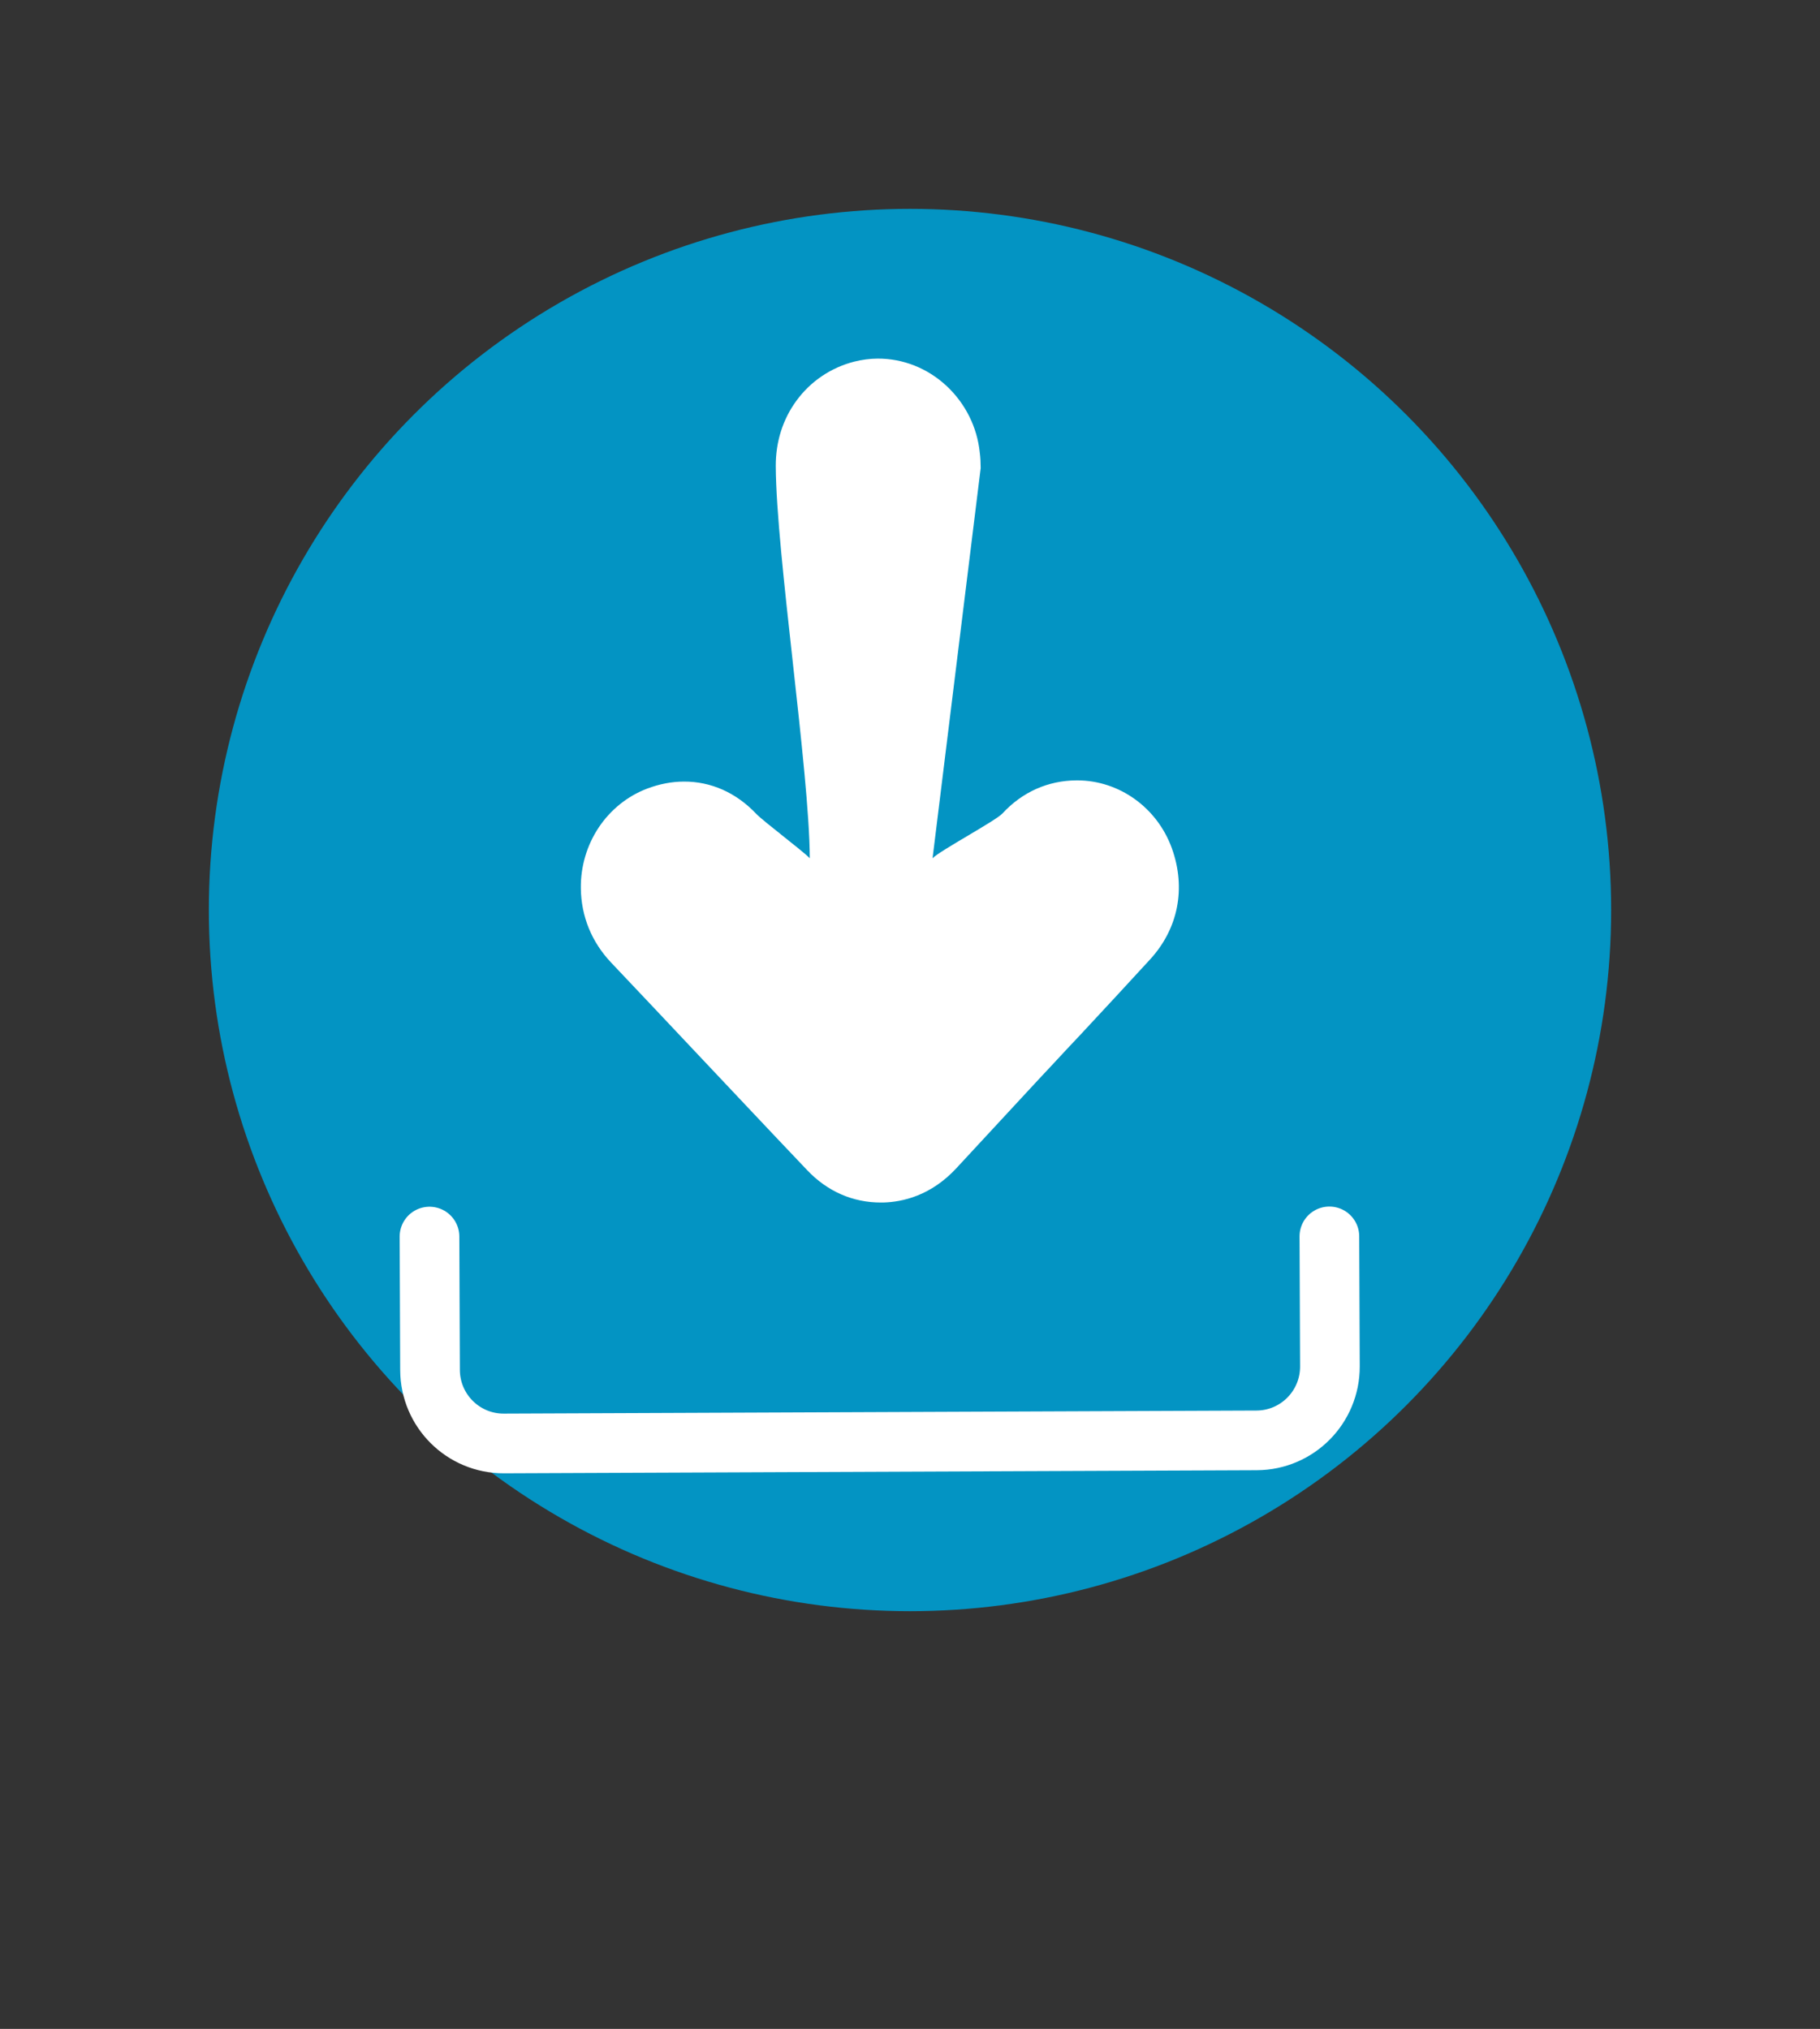 <svg width="61" height="68" viewBox="0 0 61 68" fill="none" xmlns="http://www.w3.org/2000/svg">
<rect x="0" y="0" width="61" height="68" fill="#333333" stroke="none"/>
<circle cx="30.5" cy="30.5" r="23.5" fill="#0394C3"/>
<path d="M29.417 12.019C29.154 12.02 28.891 12.056 28.636 12.119C27.855 12.317 27.172 12.777 26.698 13.424C26.237 14.05 25.998 14.807 26.001 15.619C26.013 18.553 27.129 25.832 27.141 28.765C26.905 28.517 25.58 27.523 25.344 27.274C24.67 26.562 23.825 26.191 22.919 26.195C22.511 26.197 22.103 26.275 21.695 26.429C20.342 26.941 19.448 28.283 19.468 29.774C19.479 30.71 19.828 31.569 20.481 32.26C21.405 33.234 22.322 34.208 23.246 35.189L24.309 36.316L25.038 37.089C25.712 37.801 26.379 38.513 27.052 39.217C27.726 39.929 28.585 40.307 29.533 40.303C29.553 40.303 29.581 40.303 29.602 40.303C30.252 40.286 31.205 40.074 32.059 39.148C32.83 38.313 33.622 37.463 34.38 36.642C34.683 36.315 34.986 35.987 35.288 35.667C35.598 35.333 35.915 34.992 36.232 34.658C36.989 33.843 37.774 33.001 38.538 32.165C39.489 31.135 39.76 29.774 39.277 28.431C38.787 27.073 37.518 26.156 36.107 26.155L36.086 26.155C35.125 26.159 34.262 26.544 33.594 27.268C33.367 27.512 31.483 28.522 31.256 28.765L32.869 15.688C32.868 15.508 32.861 15.341 32.839 15.175C32.753 14.315 32.355 13.526 31.73 12.939C31.085 12.338 30.267 12.016 29.417 12.019Z" fill="white"/>
<path d="M44.556 41.438L44.574 45.793C44.579 47.158 43.481 48.269 42.119 48.275L16.888 48.378C15.526 48.383 14.419 47.282 14.413 45.916L14.395 41.444" stroke="white" stroke-width="2" stroke-miterlimit="10" stroke-linecap="round"/>
</svg>
